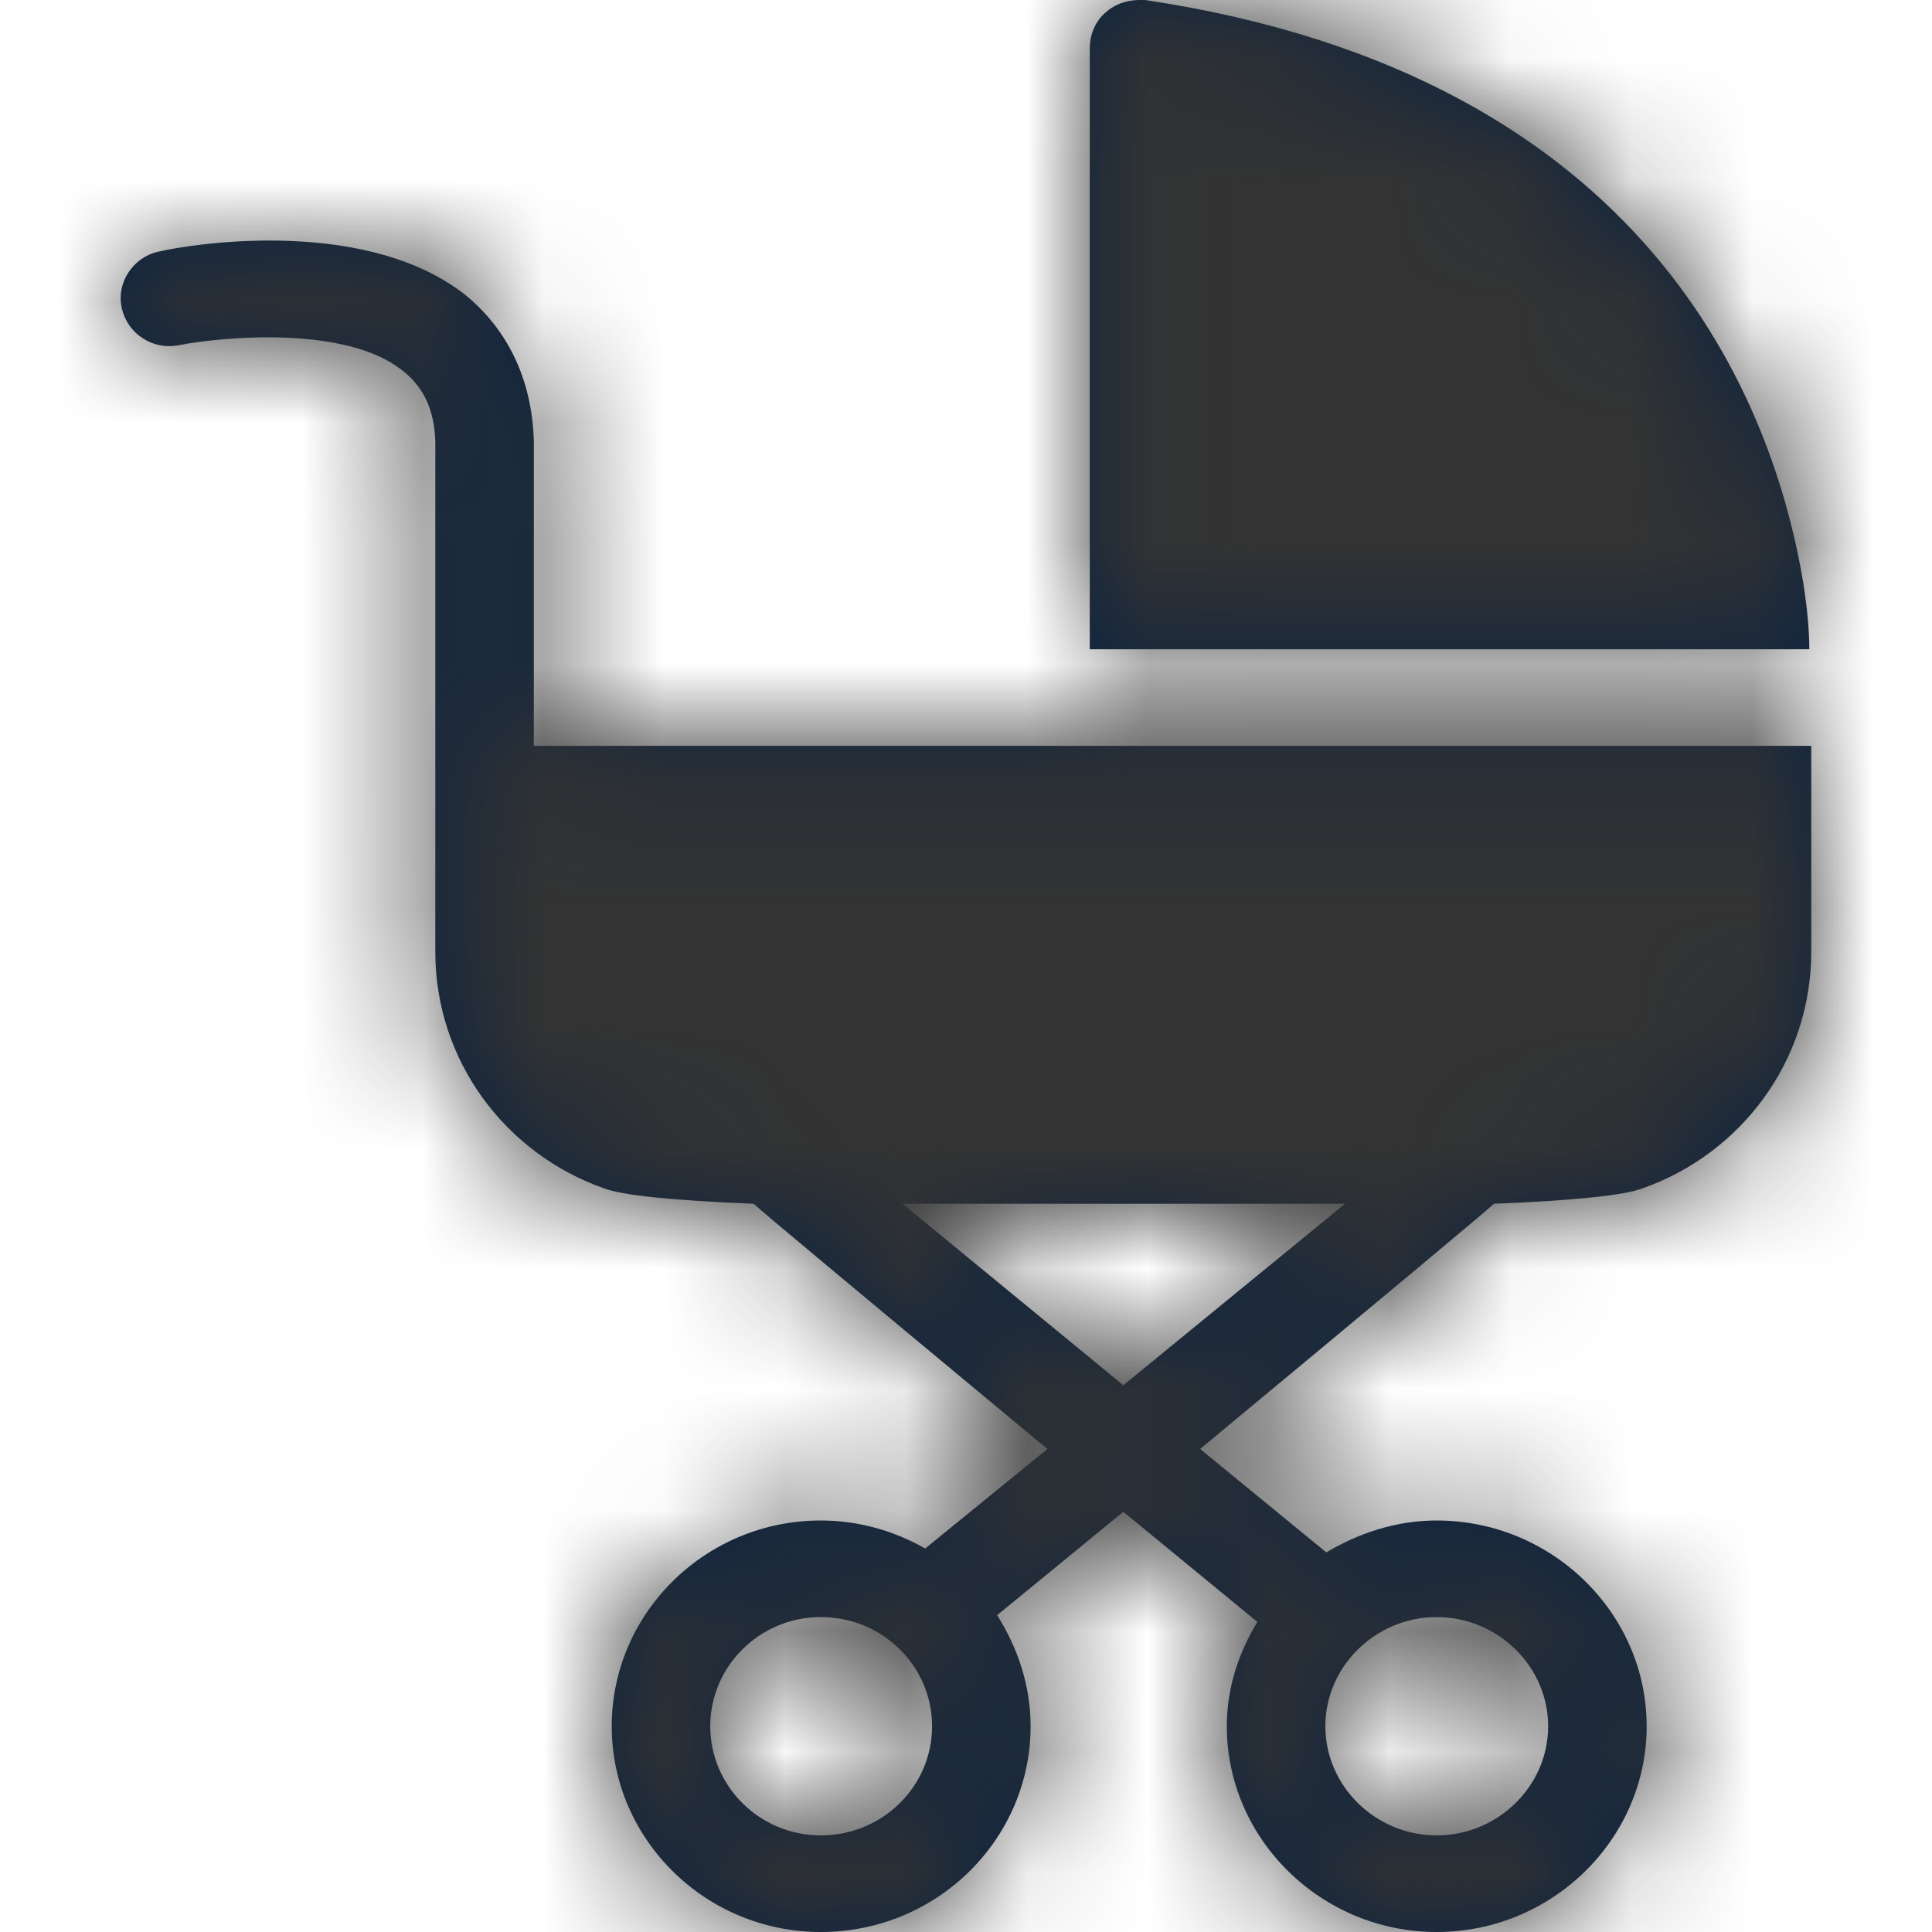 <?xml version="1.0" encoding="UTF-8"?>
<svg width="16px" height="16px" viewBox="0 0 16 16" version="1.1" xmlns="http://www.w3.org/2000/svg" xmlns:xlink="http://www.w3.org/1999/xlink">
    <title>Icons/16px/Travel &amp; Airport/Stroller</title>
    <defs>
        <path d="M1.328,2.081 C1.491,2.041 2.977,1.769 3.842,2.433 C4.201,2.721 4.405,3.137 4.421,3.649 L4.421,3.649 L4.421,6.177 L15,6.177 L15,7.881 C15,8.785 14.42,9.553 13.604,9.841 C13.452,9.899 13.041,9.942 12.372,9.969 C12.355,9.99 11.545,10.667 9.939,12 L9.939,12 L10.984,12.856 C11.253,12.696 11.564,12.592 11.898,12.592 C12.853,12.592 13.637,13.36 13.637,14.296 C13.637,15.232 12.853,16 11.898,16 C10.943,16 10.16,15.232 10.16,14.296 C10.16,13.976 10.258,13.688 10.413,13.432 L10.413,13.432 L9.303,12.52 L8.258,13.376 C8.429,13.648 8.535,13.96 8.535,14.296 C8.535,15.232 7.76,16 6.797,16 C5.842,16 5.066,15.232 5.066,14.296 C5.066,13.36 5.842,12.592 6.797,12.592 C7.115,12.592 7.409,12.68 7.662,12.824 L7.662,12.824 L8.674,12 C7.069,10.667 6.258,9.99 6.242,9.969 C5.567,9.942 5.153,9.899 5.001,9.841 C4.185,9.553 3.605,8.785 3.605,7.881 L3.605,7.881 L3.605,3.657 C3.597,3.393 3.507,3.201 3.328,3.065 C2.854,2.689 1.818,2.793 1.491,2.857 C1.271,2.905 1.058,2.769 1.009,2.553 C0.96,2.337 1.107,2.121 1.328,2.081 Z M11.898,13.392 C11.392,13.392 10.976,13.8 10.976,14.296 C10.976,14.792 11.392,15.2 11.898,15.2 C12.404,15.2 12.821,14.792 12.821,14.296 C12.821,13.8 12.404,13.392 11.898,13.392 Z M6.797,13.392 C6.291,13.392 5.882,13.8 5.882,14.296 C5.882,14.792 6.291,15.2 6.797,15.2 C7.311,15.2 7.719,14.792 7.719,14.296 C7.719,13.8 7.311,13.392 6.797,13.392 Z M11.139,9.969 L7.474,9.969 L9.303,11.472 L11.139,9.969 Z M9.49,0.001 C13.686,0.633 14.69,3.361 14.935,4.833 C14.967,5.041 14.984,5.225 14.984,5.377 L14.984,5.377 L9.025,5.377 L9.025,0.401 C9.025,0.281 9.074,0.169 9.164,0.097 C9.254,0.017 9.376,-0.007 9.49,0.001 Z" id="path-1"></path>
    </defs>
    <g id="Icons/16px/Travel-&amp;-Airport/Stroller" stroke="none" stroke-width="1" fill="none" fill-rule="evenodd">
        <mask id="mask-2" fill="white">
            <use xlink:href="#path-1"></use>
        </mask>
        <use id="Mask" fill="#0C2340" fill-rule="nonzero" xlink:href="#path-1"></use>
        <g id="Group" mask="url(#mask-2)" fill="#333333">
            <g id="Color/Grayscale/80%">
                <rect id="Rectangle" x="0" y="0" width="16" height="16"></rect>
            </g>
        </g>
    </g>
</svg>